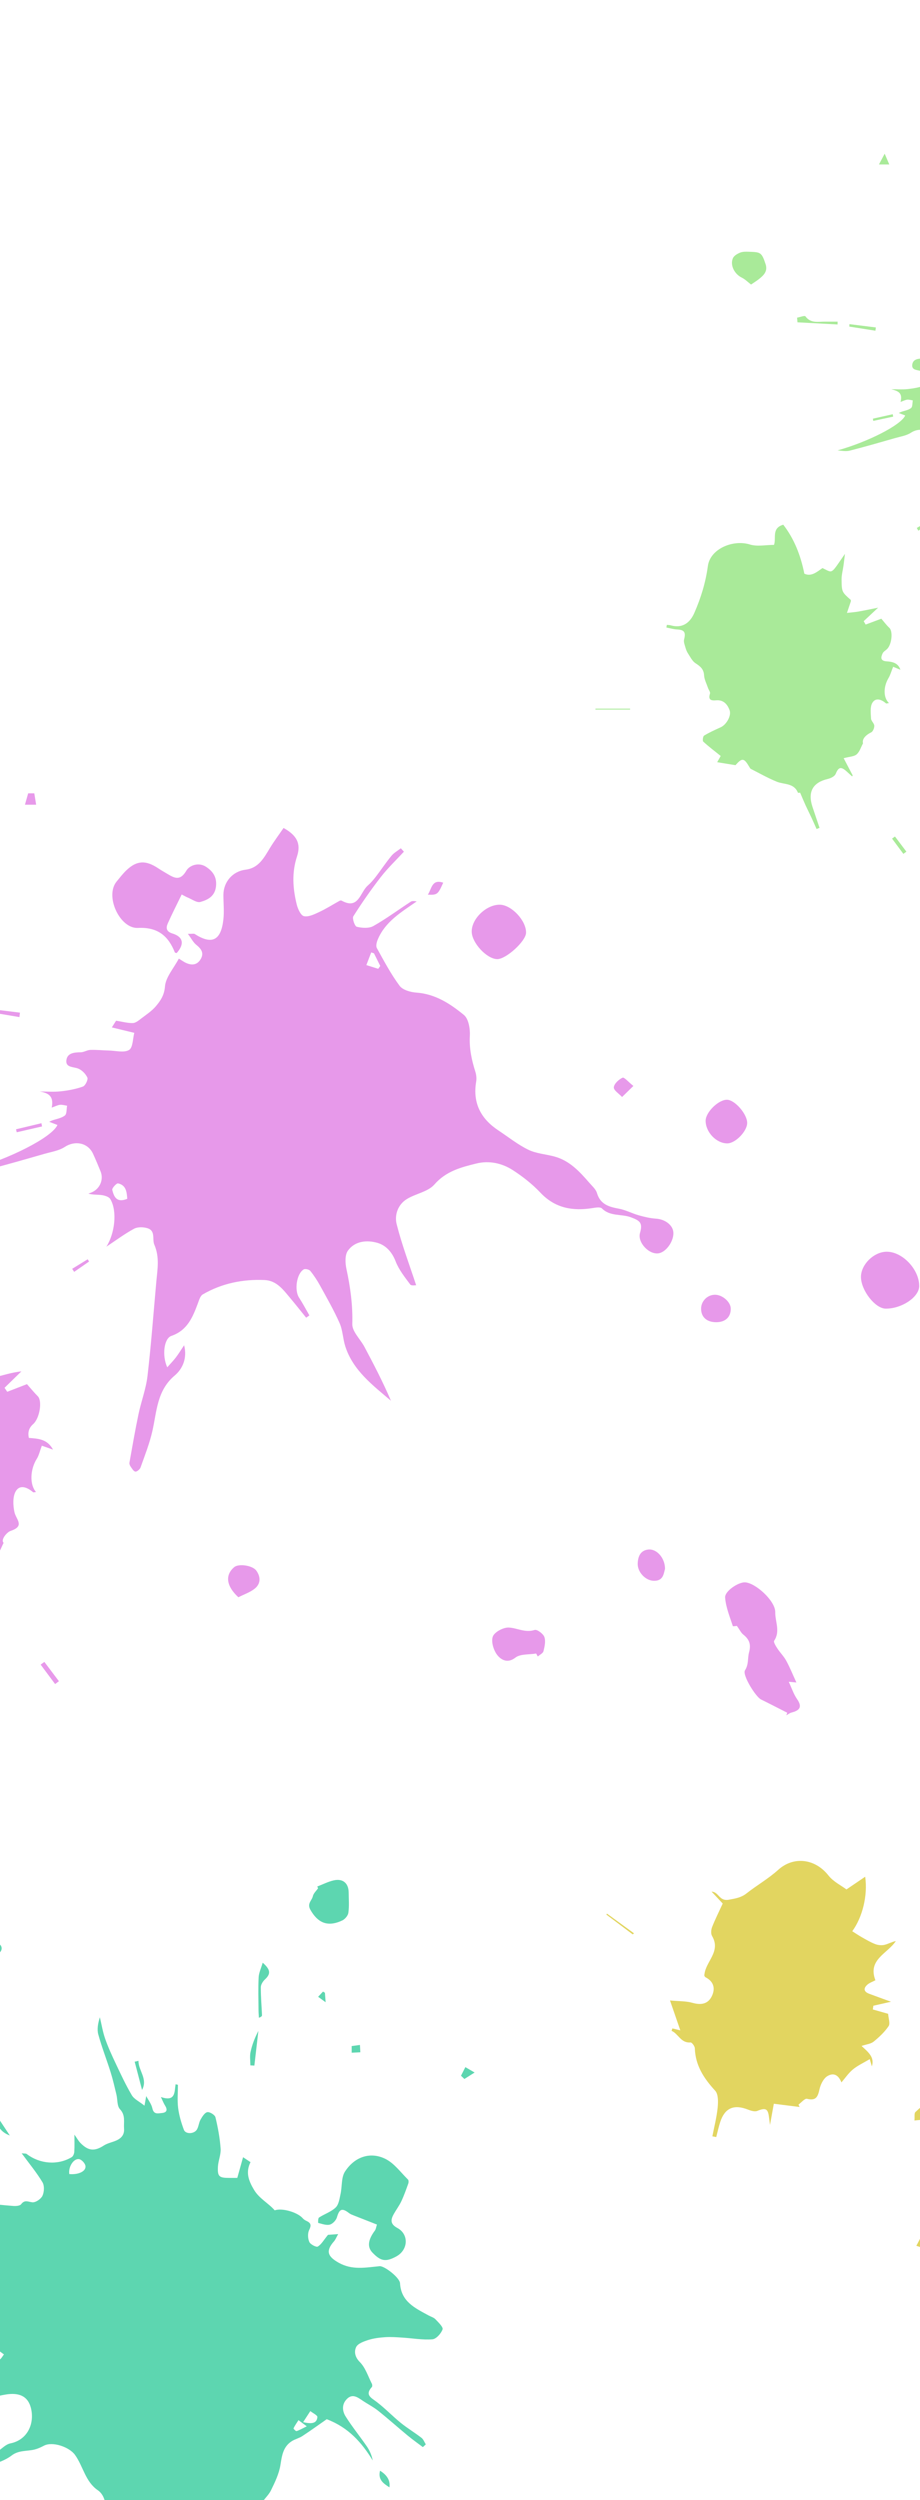 <?xml version="1.0" encoding="UTF-8"?>
<svg  id="Layer_1" data-name="Layer 1" xmlns="http://www.w3.org/2000/svg" viewBox="0 0 1920 5215">
  <g id="avFXoA.tif">
    <g fill="#E799EA">
      <path d="m71.6,1654.78c1.17,7.27,2.35,14.53,3.84,23.76h-23.38c2.47-8.76,4.59-16.26,6.71-23.76,4.28,0,8.56,0,12.84,0Z"/>
      <path d="m221.96,2600.49c17.48-27.09,23.33-74.07,8.24-99.35-2.76-4.63-11.07-7.29-17.21-8.22-9.03-1.36-18.42-.35-28.57-3.1,3-1.2,6.11-2.18,8.99-3.63,15.9-8.05,23.08-26.54,16.46-42.81-5.01-12.29-10.11-24.56-15.65-36.62-10.73-23.37-37.82-28.31-59.1-14.35-12.05,7.9-27.91,10.23-42.26,14.34-40.01,11.45-79.98,23.08-120.3,33.36-10.2,2.6-21.63.39-32.43-.71,78.39-21.57,168.5-66.98,179.72-92.83-5.39-2.07-10.72-4.12-17.2-6.62,2.76-1.27,4.42-2.19,6.18-2.82,9.03-3.27,19.49-4.69,26.59-10.35,4.24-3.38,3.23-13.37,4.58-20.38-4.97-.71-10.04-2.38-14.88-1.85-5.02.54-9.82,3.21-17.21,5.84,4.94-24.17-6.96-30.51-25.09-33.67,14.61,0,29.36,1.24,43.8-.33,15.73-1.71,31.68-4.65,46.48-9.97,5.02-1.81,11.16-14.52,9.21-18.73-3.68-7.95-11.86-16.25-20.01-19.07-10.42-3.59-25.52-2.08-23.8-16.94,1.77-15.26,16.29-16.65,29.93-16.72,6.69-.04,13.31-4.73,20.04-4.96,12.92-.45,25.89.97,38.86,1.27,14.32.33,31.62,5.15,42.04-1.18,8.13-4.94,7.74-23.94,10.87-35.68-18.16-4.4-31.42-7.61-46.85-11.34,5.12-8.06,8.34-13.13,8.88-13.98,13.55,2.1,24.4,5.26,35.13,4.88,6.04-.21,12.31-5.68,17.71-9.79,10.45-7.94,21.8-15.38,30.14-25.25,9.74-11.54,17.55-22.9,19.05-41.28,1.58-19.42,18.03-37.62,28.91-58.11,6.46,3.95,10.23,6.75,14.4,8.71,12.24,5.73,23.58,5.16,31.11-7.47,7.79-13.06,1.09-21.76-9.34-30.17-6.05-4.88-9.81-12.62-17.27-22.68,9.84,0,12.47-.83,13.96.12,36.14,23.15,55.23,14.03,60.13-30.29,1.86-16.82.04-34.04.05-51.07.01-27.29,19.51-49.39,46.19-52.61,27.15-3.27,38.29-24.39,50.61-44.73,8.9-14.68,19.26-28.47,28.71-42.29,27.2,15.07,37,32.21,28.15,59.13-11.21,34.1-8.83,67.08-.66,100.37,2.27,9.27,8.47,23.03,15.1,24.47,9.61,2.08,21.79-3.98,31.88-8.69,14.66-6.85,28.42-15.63,42.63-23.46,1.13-.62,3.13-.82,4.18-.23,35.37,19.69,38.33-17.27,54.25-31.25,6.29-5.52,11.9-11.99,17.02-18.65,11.05-14.38,21.06-29.59,32.57-43.57,5.23-6.34,13.02-10.57,19.65-15.75,2.14,2.36,4.28,4.72,6.42,7.08-16.1,17.46-33.45,33.94-47.99,52.62-20.51,26.36-39.66,53.89-57.51,82.11-2.81,4.45,2.94,20.91,7.11,21.91,10.97,2.65,25.41,3.66,34.61-1.52,27.01-15.22,52.06-33.91,78.14-50.83,3.01-1.95,7.66-1.35,12.32-.56-31.78,22.19-65.59,41.88-81.31,79.64-2.23,5.36-4.23,13.36-1.85,17.67,14.83,26.84,29.31,54.19,47.48,78.71,6.48,8.74,22.7,13.35,34.87,14.19,39.52,2.74,70.81,23.26,99.34,46.65,9.75,7.99,13.21,28.83,12.4,43.39-1.46,26.25,3.7,50.41,11.43,74.8,2.07,6.53,2.91,14.17,1.77,20.87-7.6,44.74,9.84,77.65,46.56,101.92,20.6,13.62,40.17,29.38,62.19,40.1,16.55,8.06,36.35,9.28,54.53,14.18,31.57,8.5,52.57,31.4,72.95,54.89,5.83,6.72,13.5,13.33,15.87,21.32,7.01,23.69,24.87,28.77,45.78,32.63,14.14,2.61,27.36,9.83,41.33,13.77,11.83,3.34,24.07,6.25,36.27,7.03,18.07,1.16,34.48,12.79,35.99,27.82,1.74,17.29-13.4,40.24-29.07,44.1-20.35,5-46.3-21.89-40.53-42.02,5.97-20.85.5-25.6-19.21-32.85-19.75-7.26-43.28-1.29-60.29-18.44-3.24-3.26-12.4-1.83-18.54-.83-41.75,6.81-78.77.84-109.77-31.98-16.92-17.91-36.9-33.64-57.64-47.04-22.69-14.67-49.55-20.33-76.09-13.8-32,7.88-63.29,15.96-87.56,43.8-13.3,15.26-39.1,18.97-57.66,30.47-18.63,11.55-25.81,33.36-21.08,52.14,10.83,43.01,26.72,84.75,40.72,127.49-1.19-.11-10.01,1.6-12.34-1.54-11.37-15.27-23.78-30.76-30.5-48.23-7.54-19.59-20.48-33.65-38.18-38.68-21.92-6.24-46.91-3.92-61.46,16.4-6.44,8.99-5.65,25.93-3.01,38.15,8.19,37.99,13.36,75.6,12.22,114.92-.45,15.53,16.73,31.38,25.28,47.41,19.65,36.88,38.92,73.95,55.42,112.58-38.51-32.81-79.11-63.32-95.26-113.28-5.14-15.88-5.31-33.65-11.95-48.7-11.8-26.76-26.51-52.26-40.61-77.97-5.95-10.86-12.81-21.38-20.58-30.99-2.41-2.98-10.61-4.94-13.64-3.14-15,8.95-19.8,43.47-9.86,58.78,7.81,12.02,14.49,24.78,21.67,37.22-2.25,1.59-4.5,3.19-6.75,4.78-11.24-13.87-22.3-27.89-33.77-41.56-14.34-17.09-28.05-35.94-53.1-37.01-45.64-1.94-89.17,6.91-128.92,30-5.15,2.99-7.6,11.66-10.02,18.17-10.83,29.06-21.91,56.81-55.5,68.38-15.56,5.36-19.77,41.14-8.6,65.49,6.57-7.45,12.72-13.71,18.01-20.62,5.55-7.23,10.28-15.09,17.21-25.4,7.05,27.6-3.73,49.74-19.56,63.07-37.28,31.37-37.34,74.68-46.69,115.95-5.87,25.88-15.79,50.89-24.71,75.99-1.39,3.91-7.69,9.12-10.85,8.58-3.84-.65-7.07-6.53-9.93-10.59-1.54-2.18-2.86-5.48-2.41-7.94,6.05-33.76,11.85-67.59,18.9-101.15,5.61-26.72,15.65-52.77,18.8-79.7,7.66-65.42,12.47-131.18,18.41-196.81,2.34-25.86,7.22-50.91-4.2-77.28-4.77-11.02,3.26-28.81-14.3-34.22-8.58-2.65-20.54-2.93-28.02,1.13-20.09,10.92-38.6,24.76-57.74,37.44Zm43.62-99.89c-1-14.41-2.41-28.54-19.22-32.19-3.14-.68-12.97,10.05-12.07,13.58,3.39,13.38,8.56,27.96,31.29,18.6Zm514.89-512.06c-1.92-.63-3.84-1.25-5.75-1.88-3.38,8.81-6.75,17.62-10.13,26.43,8.24,2.58,16.47,5.17,24.71,7.75,1.43-1.98,2.85-3.95,4.28-5.93-4.37-8.79-8.74-17.58-13.11-26.37Z"/>
      <path d="m-160.09,3349.17c2.13,0-5.3,1.22-5.83-.18-9.9-26.16-35.82-19.76-54.52-28.02-24.06-10.62-47.27-23.16-70.8-34.98-1.11-.56-1.74-2.16-2.5-3.34-16.25-25.23-20.42-25.61-36.77-5.89-16.41-2.64-31.18-5.01-48.87-7.85,3.66-6.39,7.4-12.91,9.37-16.36-15.7-12.61-31.53-24.47-46.02-37.78-2.58-2.37-1.68-14.01,1.18-15.88,13.2-8.6,27.24-16.27,41.79-22.31,15.87-6.59,28.79-25.67,26.88-43.46-1.58-14.73-17.99-28.01-35.77-28.57-11.28-.35-22.78.82-16.98-17.23,1.35-4.21-3-10.27-4.76-15.46-3.74-11.06-10.09-21.98-10.65-33.19-.83-16.66-9.78-24.42-22.2-32.84-8.64-5.86-14.18-16.46-20.58-25.32-1.42-1.97.5-7.04-1.01-8.17-16.3-12.25-10.34-27.81-8.45-43.76,1.63-13.7-10.22-11.98-19.52-12.83-9.58-.88-19.02-3.38-28.51-5.17l1.91-7.83c3.64.98,7.28,1.96,10.92,2.93,27.45,7.29,49.65-6.47,61.1-32.93,17.46-40.34,30.74-80.82,36.04-125.2,5.38-45.02,67.81-72.34,111.45-58.14,19.13,6.23,41.97,1.05,64.13,1.05,7.61-17.13-7.37-43.81,24.79-53.35,28.05,37.78,49.1,80.02,55.62,135.12,17.15-5.55,33.54-10.85,53.65-17.36,22.31,9.24,15.41,18.71,53.65-34.27-.84,8.22-1.49,16.46-2.56,24.65-1.73,13.13-5.33,26.22-5.32,39.33.02,32.2.67,32.2,25.7,53.27-2.83,5.04-6.84,10.06-8.53,15.76-1.81,6.12-1.42,12.89-1.99,19.37,6.69.36,13.79,2.34,20.01.78,19.31-4.84,38.29-11.02,58.7-13.26-11.73,11.44-23.46,22.87-35.19,34.31,1.89,2.76,3.77,5.52,5.66,8.28,14.79-5.73,29.58-11.46,41.13-15.93,7.91,8.9,14.85,17.5,22.62,25.26,9.81,9.79,3.98,46.17-9.8,58.22q-12.92,11.3-8.79,28.68c18.47,1.55,38.21,1.73,50.36,24.44-11.02-3.89-18.98-6.7-23.31-8.22-4.42,11.74-6.17,20.41-10.58,27.39-13.84,21.89-15.27,53.93-1.58,69.17-2.38.21-5.2,1.34-6.26.42-11.88-10.32-27.58-16.51-36.08-1.85-6.6,11.39-5.66,29.5-2.68,43.48,3.22,15.1,22.48,28.96-7.76,39.03-8.63,2.87-21.5,19.24-14.83,24.95-4.88,9.48-8.24,20.35-15.19,27.94-4.64,5.06-14.24,6.71-21.88,7.63-13.5,1.61-15.3,8.46-9.49,18.5,6.2,10.71,13.69,20.68,17.98,34.25-4-3.21-8.34-6.08-11.93-9.7-16.12-16.27-20.84-14.57-32.11,4.97-3.71,6.44-15.68,10.29-24.34,11.29-25.13,2.91-48.38,33.74-40.8,57.65,5,15.79,13.22,30.59,17.78,46.47,2.52,8.77.45,18.85-2.46,30.25-3.31-6.05-7.04-11.9-9.86-18.17-11.35-25.25-22.41-50.63-35.38-80.03Z"/>
      <path d="m1642.99,3572.63c-18.26-9.27-36.44-18.69-54.81-27.74-11.1-5.47-39.55-51.16-33.41-60.78,8.14-12.74,5.18-25.35,8.45-37.37,4.67-17.17.3-27.45-12.33-37.45-4.26-3.38-6.73-9.02-13.14-17.98,1.05-.08-8.02,1.61-8.39.49-6.33-19.56-14.53-39.24-16.07-59.38-1.03-13.53,27.38-32.1,41.07-31.84,21.64.41,64.02,38.66,63.56,62.28-.38,19.57,11.04,39.94-2.3,59.54-1.81,2.66,3.45,11.09,6.68,16.04,5.76,8.83,13.55,16.45,18.55,25.64,7.67,14.09,13.69,29.07,21.2,45.4-5.6-.53-9.36-.88-15.97-1.5,6.15,13.13,10.13,25.73,17.33,36.09,11.7,16.83,5.14,23.78-11.49,28.11-3.88,1.01-7.3,3.8-10.94,5.76.67-1.77,1.34-3.53,2-5.3Z"/>
      <path d="m379.21,1865.8c-10.22,21.06-20.15,40.41-28.99,60.23-4.2,9.41-3.38,17.12,9.47,21.08,22.9,7.06,25.71,21.97,9.04,40.89-1.33-.42-3.52-.53-3.85-1.36-13.83-35-36.43-53.16-77.07-51.09-37.58,1.91-69.6-66.23-44.42-96.8,6.63-8.05,13.01-16.44,20.54-23.57,21.7-20.54,40.23-21.32,66.35-3.95,5.8,3.86,11.83,7.37,17.83,10.9,15.03,8.84,27.48,16.93,40.78-5.98,6.35-10.94,25.37-18.46,41.17-8.05,14.03,9.24,22.68,21.06,20.79,40.25-2.09,21.2-17.04,28.65-32.66,33.04-7.4,2.08-17.68-5.67-26.52-9.28-4.31-1.75-8.33-4.21-12.44-6.33Z"/>
      <path d="m1796.79,2663.59c-.07-25.64,26.24-51.91,52.71-52.63,33.02-.9,68.92,36.4,68.84,71.53-.05,23.05-36.35,47.5-70.05,47.18-21.89-.21-51.43-38.1-51.5-66.08Z"/>
      <path d="m1042.86,1887.11c24.6.1,55.9,33.61,54.97,58.86-.64,17.5-41.71,54.84-60.12,54.67-21.51-.2-52.64-33.41-53.26-56.84-.72-26.93,30.05-56.8,58.41-56.69Z"/>
      <path d="m1118.93,3449.07c-14.74,2.52-33.01.51-43.42,8.61-16.65,12.95-29.93,3.91-36.98-4.51-8.18-9.77-13.96-28.29-10.13-39.31,3.29-9.47,21.79-19.43,33.15-18.98,17.76.71,34.41,11.52,54.22,5.03,4.98-1.63,17.78,7.75,20.25,14.53,3.15,8.66.62,20.09-1.79,29.75-1.1,4.41-7.75,7.44-11.88,11.1-1.14-2.07-2.28-4.14-3.42-6.21Z"/>
      <path d="m1559.33,2342.79c-.45,17.3-24.63,42.03-41.28,42.19-22.88.23-45.49-23.3-45.43-47.29.04-17.69,26.76-43.92,44.53-43.73,16.6.18,42.66,30.35,42.18,48.82Z"/>
      <path d="m497.45,3331.71c-25.41-23.39-28.13-46.46-8.59-62.89,9.14-7.69,38.16-3.73,46.13,7.41,9.33,13.03,9.35,27.4-3.54,37.62-9.6,7.61-21.97,11.73-34,17.86Z"/>
      <path d="m1387.88,3272.46c-2.91,10.49-3.65,25.58-23.89,24.89-17.02-.58-33.84-18.16-33.13-36.24.58-14.6,5.76-27.11,21.98-28.95,17.56-1.99,35.05,17.53,35.03,40.3Z"/>
      <path d="m1494.87,2757.98c-19.62.07-31.6-10.45-31.71-27.85-.11-16.02,12.86-29.25,28.87-29.43,15.14-.18,32.48,14.64,32.97,28.16.65,17.97-10.82,29.05-30.13,29.12Z"/>
      <path d="m1321.85,2265.19c-10.15,9.89-16.88,16.46-23.62,23.04-6.2-6.75-17.72-13.93-17.23-20.16.59-7.49,10.34-16.52,18.27-20.12,3.38-1.53,12.23,9.01,22.58,17.24Z"/>
      <path d="m40.56,2121.56c-23.2-3.91-46.39-7.83-69.59-11.74.23-2.05.46-4.09.69-6.14,23.33,2.86,46.66,5.72,69.99,8.58-.36,3.1-.73,6.2-1.09,9.3Z"/>
      <path d="m115.01,3512.79c-10.06-13.52-20.13-27.04-30.19-40.56,2.58-1.89,5.16-3.79,7.75-5.68,10.14,13.42,20.28,26.84,30.42,40.25l-7.97,5.98Z"/>
      <path d="m924.97,1841.22c-11,24.66-12.34,25.75-32.05,24.98,8.1-12.5,8.33-33.15,32.05-24.98Z"/>
      <path d="m87.76,2349.62c-17.62,4.05-35.24,8.11-52.86,12.16l-1.44-6.24c17.66-4.22,35.33-8.43,52.99-12.65.44,2.24.87,4.48,1.31,6.73Z"/>
      <path d="m185.92,2631.38c-10.38,7.21-20.76,14.41-31.14,21.62-1.38-2.13-2.76-4.27-4.14-6.4,10.78-6.63,21.57-13.26,32.35-19.89.98,1.56,1.95,3.11,2.93,4.67Z"/>
    </g>
  </g>
  <g id="avFXoA.tif-2" data-name="avFXoA.tif">
    <g fill="#A9EA99">
      <path d="m2431.07,1320.17c-19.06-22.02-38.35-43.86-57.12-66.12-15.37-18.23-14.31-42.46-22.32-63.25-8.21-21.31-20.67-41.02-31.74-61.18-4.68-8.52-10.07-16.77-16.16-24.31-1.9-2.35-8.32-3.9-10.72-2.5-11.48,6.74-15.37,34.39-7.79,46.08,6.13,9.44,11.39,19.44,17.04,29.19l-5.29,3.75c-8.83-10.86-17.5-21.84-26.51-32.55-11.27-13.39-22.02-28.19-41.71-29.03-35.85-1.53-70.05,5.39-101.28,23.5-4.05,2.35-5.98,9.13-7.89,14.23-8.51,22.78-17.18,44.57-43.58,53.63-12.21,4.19-15.55,32.2-6.58,51.92,9.44-12.1,18.01-23.1,27.71-35.55,5.32,20.55-3.16,37.88-15.6,48.35-29.78,25.07-29.46,59.66-36.79,92.58-4.4,19.77-12.32,38.79-19.3,57.92-1.13,3.08-6.02,7.17-8.51,6.76-3-.49-5.56-5.1-7.82-8.28-1.21-1.7-2.26-4.29-1.91-6.22,4.75-26.48,9.3-53,14.83-79.32,4.41-20.95,12.31-41.38,14.79-62.49,6.02-51.3,9.79-102.86,14.46-154.32,1.84-20.28,5.69-39.93-3.3-60.59-3.75-8.64,2.61-22.59-11.21-26.85-6.75-2.08-16.14-2.34-22.02.84-15.79,8.56-30.33,19.42-46.53,28.43,16.06-20.98,15.28-44.1,11.24-67.63-1.92-11.18-7.32-18.29-20.45-16.25-5.99.93-12.25.16-19.12-1.93,2.34-.94,4.77-1.72,7.02-2.85,12.5-6.3,18.17-20.8,12.97-33.55-3.93-9.64-7.94-19.26-12.29-28.71-8.43-18.34-29.72-22.25-46.43-11.31-9.47,6.2-21.91,8.04-33.18,11.26-31.43,8.98-62.84,18.09-94.51,26.14-8.02,2.04-17.01.31-25.5-.53,62.41-17.34,132.33-52.5,141.19-72.77-4.22-1.63-8.39-3.24-13.49-5.21,2.12-.99,3.41-1.72,4.79-2.22,7.09-2.56,15.31-3.68,20.89-8.11,3.34-2.65,2.56-10.47,3.63-15.96-3.9-.57-7.88-1.91-11.67-1.5-3.96.43-7.75,2.55-13.9,4.75,5.12-19.93-6.33-22.87-19.35-26.56,11.47,0,23.04.97,34.37-.26,12.36-1.34,24.89-3.64,36.52-7.81,3.95-1.42,8.8-11.37,7.27-14.66-2.89-6.23-9.3-12.75-15.7-14.97-8.17-2.83-20.06-1.62-18.73-13.26,1.36-11.96,12.76-13.09,23.49-13.14,5.25-.02,10.46-3.68,15.75-3.87,10.15-.36,20.34.72,30.52.96,11.26.26,24.84,4.07,33.03-.88,6.4-3.86,6.11-18.77,8.58-27.99-14.26-3.44-24.68-5.96-36.8-8.88,4-6.32,6.52-10.29,6.92-10.94,10.65,1.63,19.18,4.08,27.6,3.78,4.75-.17,9.68-4.43,13.93-7.64,8.22-6.22,17.12-12.06,23.68-19.8,7.66-9.04,13.83-17.92,14.98-32.36,1.22-15.22,14.15-29.51,22.69-45.57,5.07,3.07,8.04,5.25,11.31,6.79,9.61,4.51,18.5,4.08,24.44-5.81,6.15-10.25.9-17.07-7.29-23.67-4.72-3.8-7.67-9.8-13.67-17.81,7.78,0,9.85-.65,11.02.1,28.45,18.14,43.4,11.04,47.26-23.7,1.47-13.19.03-26.69.04-40.05,0-21.42,15.32-38.79,36.26-41.28,21.35-2.54,30.1-19.09,39.78-35.05,6.98-11.52,15.12-22.34,22.54-33.17,21.38,11.75,29.1,25.22,22.16,46.32-8.79,26.73-6.97,52.6-.54,78.7,1.79,7.27,6.63,18.08,11.84,19.21,7.55,1.65,17.13-3.09,25.06-6.79,11.52-5.37,22.32-12.27,33.48-18.41.88-.49,2.46-.65,3.28-.19,27.82,15.53,30.11-13.55,42.63-24.48,4.95-4.32,9.34-9.41,13.37-14.62,8.69-11.27,16.56-23.19,25.6-34.16,4.11-4.98,10.22-8.31,15.42-12.38l5.06,5.55c-12.63,13.69-26.25,26.62-37.66,41.26-16.11,20.67-31.16,42.25-45.19,64.37-2.21,3.49,2.28,16.39,5.55,17.19,8.61,2.09,19.96,2.91,27.19-1.15,21.22-11.93,40.9-26.58,61.39-39.86,2.36-1.53,6.01-1.09,9.67-.49-24.88,17.48-51.49,32.84-63.82,62.44-1.75,4.2-3.35,10.48-1.49,13.85,11.65,21.05,23.03,42.48,37.3,61.72,5.09,6.86,17.82,10.5,27.38,11.15,31.05,2.14,55.64,18.23,78.05,36.56,7.66,6.26,10.4,22.59,9.77,34.01-1.14,20.58,2.89,39.53,8.97,58.65,1.63,5.12,2.29,11.11,1.41,16.36-5.9,35.04,7.68,60.9,36.56,79.92,16.19,10.67,31.55,23.04,48.85,31.45,13,6.32,28.56,7.26,42.85,11.11,24.78,6.68,41.31,24.62,57.32,43.04,4.58,5.27,10.61,10.45,12.47,16.71,5.5,18.55,19.5,22.6,35.95,25.61,11.11,2.04,21.5,7.69,32.47,10.79,9.29,2.62,18.91,4.91,28.49,5.52,14.2.91,27.11,10.01,28.31,21.78,1.38,13.59-10.45,31.54-22.81,34.6-15.98,3.96-36.41-17.13-31.88-32.91,4.92-17.14,1.34-21.2-16.88-25.57-15.38-3.69-30.06-10.22-45.26-14.81-4.6-1.39-10.03-1.3-14.85-.52-32.79,5.33-61.89.68-86.25-25.04-13.3-14.04-29-26.36-45.28-36.89-17.82-11.54-38.92-15.96-59.77-10.84-25.13,6.18-49.73,12.5-68.8,34.32-10.46,11.97-30.69,14.91-45.29,23.9-14.68,9.05-20.28,26.18-16.59,40.87,8.48,33.73,20.98,66.46,31.98,99.99-.91-.08-7.84,1.28-9.67-1.17-8.93-11.97-18.69-24.12-23.98-37.81-5.92-15.35-16.07-26.42-29.97-30.35-17.2-4.87-36.87-3.19-48.29,12.82-5.05,7.08-4.47,20.33-2.4,29.91,6.46,29.79,10.47,59.28,9.6,90.11-.34,12.19,13.13,24.61,19.84,37.18,15.45,28.96,30.62,58.08,45.9,87.13-2.42,1.2-4.85,2.4-7.27,3.61Zm-422.73-338.06c-7.95-8.59-13.47-14.57-19-20.54-3.63,3.58-10.9,9.47-10.32,10.38,4.17,6.56,9.54,12.57,15.53,17.57,1.12.93,6.73-3.5,13.79-7.41Zm405.26-370.56c1.59-1.51,3.17-3.01,4.76-4.52-3.67-7.37-7.34-14.74-11.01-22.11-1.71.16-3.42.33-5.14.49-2.06,6.89-5.66,13.86-5.28,20.6.12,2.15,10.81,3.71,16.66,5.54Z"/>
      <path d="m1801.03,1550.61c-4.25,7.81-6.93,17.42-13.22,22.89-5.43,4.72-14.96,4.73-27.11,8.03,6.24,11.89,12.54,23.9,18.84,35.9-.41.71-.81,1.41-1.22,2.12-3.89-3.55-7.74-7.15-11.66-10.65-11.94-10.66-16.84-8.68-22.73,5.53-2.04,4.93-10.18,8.93-16.24,10.34-31.35,7.3-42.47,26.87-32.05,58.34,4.83,14.57,9.8,29.1,14.71,43.64-2.07.84-4.13,1.68-6.2,2.52-3.5-7.85-6.91-15.75-10.54-23.54-3.99-8.56-8.31-16.96-12.24-25.55-3.63-7.92-6.93-16-11.63-26.93,1.7-.1-4.15,1.12-4.54.15-8.29-20.49-28.6-16.56-44.06-22.84-18.62-7.56-36.22-17.62-54.18-26.74-1.32-.67-2.18-2.44-3.01-3.84-11.33-19.36-15.14-19.6-29.04-3.88-13.04-2.13-24.62-4.02-38.2-6.24,2.84-5.01,5.57-9.82,7.37-12.99-11.96-9.62-24.71-19.2-36.41-29.93-1.89-1.74-.68-11.09,1.75-12.56,11.06-6.68,22.93-12.07,34.75-17.4,11.53-5.19,22.85-24.06,18.4-35.8-4.54-11.97-12.62-21.88-28.3-20.37-9.74.94-17.04-.8-12.53-13.99,1.08-3.15-2.85-7.92-4.23-12.02-2.93-8.67-7.61-17.3-8.1-26.13-.73-13.14-8.07-18.83-17.95-25.27-6.77-4.41-10.89-13.13-15.6-20.31-2.52-3.83-4.26-8.36-5.5-12.8-1.49-5.33-3.95-11.38-2.71-16.29,3.91-15.45.66-20.29-15.16-21.08-7.3-.37-14.51-2.6-21.75-3.98l.94-5.53c2.77.31,5.65.24,8.3.99,22.88,6.44,39.31-3.75,48.98-25.75,13.9-31.62,23.65-63.53,28.37-98.14,4.87-35.67,52.34-55.74,87.83-44.73,15.14,4.69,32.95.78,50.16.78,5.1-14.36-5.58-34.82,19.34-42.1,22.58,29.24,36.14,63.19,43.97,102.16,14.4,6.85,26.15-3.57,37.82-11.73,22.58,10.61,16.16,14.62,46.94-29.62-1.39,11.24-2.13,17.86-3.05,24.44-1.35,9.74-4.11,19.48-4,29.19.3,26.09.78,26.08,19.25,42.55.01,1.11.3,2.31-.03,3.3-2.61,7.93-5.33,15.83-8.01,23.73,8-.93,16.07-1.5,24-2.88,12.82-2.23,25.55-5,41.08-8.09-11.58,10.82-20.87,19.52-30.17,28.21,1.38,2.35,2.76,4.69,4.14,7.04,11.85-4.44,23.7-8.88,32.67-12.23,5.99,6.91,10.81,13.6,16.76,19.06,7.81,7.17,5.26,34.6-4.8,44.27-3.09,2.97-7.42,5.29-9.16,8.88-4.24,8.75-4.75,16.06,8.77,16.8,16.55.91,24.64,6.48,28.28,17.54-5.84-2.41-11.63-4.8-15.16-6.26-3.82,9.49-5.84,17.12-9.73,23.64-10.7,17.9-11.15,40.67,1.03,52.12-2.9.27-5.52,1.31-6.46.47-9.41-8.4-21.49-12.38-28.26-.96-5.07,8.56-3.24,21.75-2.71,32.8.24,5.05,6.55,9.82,6.78,14.87.22,4.66-2.77,12.02-6.48,13.86-13.91,6.86-19.13,15.42-17.08,22.98Z"/>
      <path d="m1567.38,593.53c-6.66-5.09-12.35-11.05-19.29-14.41-15.01-7.26-24.9-25.57-18.6-40.47,2.19-5.17,9.23-9.31,14.98-11.66,5.41-2.21,12.06-2.1,18.13-1.88,24.41.87,26.91.63,35.22,26.08,4.87,14.92-4.29,23.41-14.41,31.31-5.05,3.94-10.56,7.3-16.03,11.04Z"/>
      <path d="m1748,676.81c-27.91-1.5-55.81-2.99-83.72-4.49-.26-3.23-.53-6.46-.79-9.69,6-1.09,15.8-4.96,17.37-2.82,11.13,15.2,26.5,10.97,41.03,11.1,8.73.08,17.46.01,26.19.01-.03,1.96-.06,3.92-.09,5.89Z"/>
      <path d="m1315.03,1480.08h-72.33c-.01-.62-.02-1.25-.03-1.87h72.32c.01.62.02,1.25.04,1.87Z"/>
      <path d="m1772.74,676.12c18.38,2.29,36.77,4.59,55.15,6.88-.3,2.28-.6,4.56-.9,6.84-18.15-2.86-36.31-5.73-54.46-8.59.07-1.71.14-3.42.2-5.13Z"/>
      <path d="m1885.28,1781.09c-7.87-10.61-15.74-21.22-23.61-31.83,2.03-1.47,4.05-2.94,6.08-4.41,7.95,10.54,15.9,21.08,23.86,31.61-2.11,1.54-4.21,3.09-6.32,4.63Z"/>
      <path d="m1821.66,873.3c13.8-3.09,27.6-6.18,41.4-9.26.33,1.67.67,3.33,1,5-13.85,2.97-27.7,5.94-41.55,8.92-.28-1.55-.56-3.1-.85-4.65Z"/>
      <path d="m1855.89,343.06h-21.57c4.01-7.55,6.91-12.99,11.96-22.49,4.15,9.7,6.45,15.1,9.62,22.49Z"/>
      <path d="m1913.31,1101.3c8.34-4.99,16.67-9.97,25.01-14.96.78,1.21,1.56,2.41,2.33,3.62-8.02,5.69-16.05,11.38-24.07,17.07l-3.27-5.73Z"/>
    </g>
  </g>
  <g id="avFXoA.tif-3" data-name="avFXoA.tif">
    <g fill="#E2D560"> 
      <path d="m2458.56,4456.37c-2.12-17.78-12.5-30.34-3.79-48.39,17.78-36.85-6.63-65.67-44.63-65.2-7.4.09-17.32,9.21-21.52,16.71-16.21,29.01-26.87,61.01-51.55,85.33-5.48,5.4-4.22,17.88-5.59,27.17-4.71,31.91-8.93,63.9-13.94,95.77-1.96,12.45-5.53,24.64-8.71,38.43-1.4-2.52-3.31-4.39-2.94-5.53,8.5-26.63-4.81-52.72-2.04-78.86,2.65-25.09,4.81-51.42,14.2-74.32,14.76-35.98,16.17-73.31,19.8-110.58,1.04-10.64-4.84-15.24-18.07-10.43-20.69,7.52-26.29,21.27-25.52,41.15.26,6.66-2.89,13.46-4.49,20.2-1.96-.07-3.92-.13-5.87-.2,0-14.83-.17-29.67.04-44.5.35-25.58-7.46-46.07-32.46-57.66-12.67-5.88-24.22-14.12-36.67-20.55-33.45-17.28-61.14-1.01-89.45,14.9-7.29,4.1-17.91,5.01-26.41,3.66-24.19-3.84-37.25,4.36-45.64,34.55,15.25-4.28,28.63-8.04,42.01-11.8,1.07,2.07,2.14,4.14,3.2,6.21-15.36,8.1-29.9,19.48-46.26,23.53-25.28,6.26-46.51,14.46-64.68,35.43-16.76,19.33-40.17,32.99-61.21,48.4-3.89,2.85-10.38,2.13-17.94,3.45.73-7.71-.82-15.13,2.06-17.83,20.81-19.56,42.56-38.11,63.92-57.09,17.76-15.79,36.48-30.68,52.83-47.83,35.83-37.57,71.26-75.59,105.13-114.92,13.81-16.04,24.46-35.28,34.07-54.31,7.69-15.23-2.68-28.55-20.38-29.64-14.17-.88-28.34-1.81-41.98-2.68,12.76-15.6,23.57-28.74,34.3-41.95,17.56-21.61-.7-30.86-15-40.55,11.83-3.56,28.93-3.74,32.45-10.75,8.24-16.41,12.03-35.97,13.19-54.53.39-6.24-11.46-15.98-19.69-19.55-34.78-15.08-70.31-28.41-105.54-42.45-13.99-5.57-27.98-11.17-41.85-17.02-7.12-3-13.99-6.59-20.61-12.18,20.74,6.67,41.21,14.47,62.3,19.73,29.88,7.46,60.08,14.02,90.46,19,13.08,2.14,21.28-3.93,14.38-12.57,9.27-1.87,20.92-4.21,32.57-6.55-4.6-6.23-9.19-12.45-15.8-21.4.48-3.49,1.65-11.93,2.68-19.43,19.14,9.57,40.94,20.46,62.73,31.35,2.57-2.34,5.14-4.68,7.7-7.02-5.1-14.97-10.19-29.94-15.33-45.02,12.15-5.81,43.93,1.53,56.18,14.27,4.39,4.57,7.82,10.06,11.76,15.08,21.16,26.97,35.59,25.29,49.7-3.5-7.57-10.14-14.42-19.31-21.27-28.47,1.53-1.57,3.06-3.15,4.6-4.72,7.81,6.27,15.54,12.64,23.45,18.78,11.4,8.85,62.82,4.75,73.76-3.92,15.97-12.66,33.27-23.62,53.15-37.51,2.3,9.94,2.02,15.04,3.99,16.15,7.67,4.34,16.06,7.42,24.18,10.96,2.22-7.31,5.11-14.51,6.44-21.98.9-5.07-.37-10.53-.78-17.7,11.06,12.19,21.94,29.9,26.7,28.38,15.85-5.05,32.68-14.36,43.21-26.98,13.16-15.79,23.18-33.43,45.24-37.65,5.46-1.04,13.78-3.46,16.33-.86,23.85,24.3,46.2,3.25,68.76-1.62,11.08-2.39,21.57-7.51,32.11-11.31,11.8,23.06,3.66,41.06-11.29,51.08-30.44,20.41-43.62,50.68-58.19,87.77,13.68,2.25,26.45,3.71,38.9,6.56,16.07,3.68,36.73-1,42.72,24.59,39.88-9.31,78.87-18.42,117.86-27.52.59,1.76,1.18,3.52,1.77,5.28-5.53,2.72-11.06,7.76-16.59,7.77-37.25.08-70.96,13.58-104.68,26.77-6.01,2.35-15.45,10.39-14.61,13.12,2.57,8.35,7.86,19.38,14.87,22.06,11.67,4.45,25.49,3.78,38.44,4.24,16.4.58,32.84.14,49.27.14.06,2.08.13,4.15.19,6.23-14.28,0-28.88-1.88-42.77.48-17.35,2.94-34.34,8.74-50.92,14.84-3.1,1.14-4.45,9.4-5.03,14.56-1.91,16.82-1.77,33.98-4.92,50.52-3.38,17.75,4.92,30.49,15.51,41.47,21.67,22.48,35.23,49.32,37.84,79.41,1.01,11.62-11.47,24.54-18.15,36.67-4.65,8.43-9.86,16.56-14.88,24.79-7.84,12.86-16.99,25.11-23.33,38.67-11.58,24.78-19.79,47.72-13.05,78.89,9.11,42.16,40.97,67.28,57.45,102.37,9.9,21.08,18.03,49.56,11.82,70.15-10.09,33.46,11.82,48.58,25.43,68.96,8.63,12.93,22.63,22.25,31.45,35.1,4.94,7.19,8.87,22.19,5.04,26.76-7.11,8.46-19.81,14.34-31.06,16.32-5.72,1.01-16.4-7.42-19.4-14.04-4.87-10.78-8.32-23.11,6.59-32.77,5.05-3.27,8.53-19.45,5.2-23.44-17.6-21.06-36.04-42.04-57.23-59.31-19.74-16.1-35.5-31.69-38.51-58.88-2.53-22.89-6.08-47.12-16.15-67.27-8.57-17.15-25.02-32.75-41.72-42.85-21.31-12.9-46.04-18.45-72.59-13.14-10.76,2.16-23.06-3.95-34.75-5.7-34.29-5.11-50.41,5.64-61.52,38.26-8.83,25.92-19.29,51.28-30.97,82.02Zm-281.03-425.17c-2.46-2.13-4.91-4.25-7.37-6.38-5.56,4.21-14.72,7.68-15.79,12.82-1.36,6.55,3.84,14.45,6.21,21.77,2.75-.14,5.51-.28,8.26-.41,2.89-9.27,5.79-18.53,8.68-27.8Z"/>
      <path d="m1486.68,4456.12c3.85-19.91,9.03-39.68,11.03-59.77,1.17-11.75,1.58-27.99-5.15-35.32-23.54-25.66-41.37-52.56-42.49-88.63-.13-4.33-6.2-12.36-8.93-12.11-20.36,1.81-25.28-18.14-39.66-24.19l1.8-5.07c4.84,1.19,9.68,2.39,16.51,4.07-6.86-19.88-13.48-39.06-21.52-62.36,18.99,1.79,33.49,1.13,46.73,4.89,18.1,5.14,32.75,2.78,40.8-14.36,7.3-15.54,3.81-29.92-13.08-38.73-2.23-1.16-3.47-4.24-2.57-6.21,2.8-27.33,34.98-47.63,15.85-80.14-2.75-4.67-2.01-13.13.16-18.64,6.4-16.31,14.32-32.01,22.12-48.97-6.66-7.12-14.96-16-23.27-24.88,15.59.68,15.44,20.64,36.13,16.87,13.89-2.54,25.54-4.28,36.89-13.21,21.54-16.96,45.77-30.76,66.01-49.05,31.98-28.9,76.94-23.84,105.04,11.87,10.07,12.8,26.39,20.67,37.43,28.97,13.19-8.95,24.88-16.87,39.11-26.53,5.61,39.31-5.69,84.59-26.96,113.7,6.83,4.31,13.34,8.81,20.21,12.67,9.04,5.08,18.05,10.47,27.67,14.16,5.79,2.22,13.06,2.98,19.06,1.65,7.79-1.73,14.97-6.18,24-8-17.18,26.14-59.39,38.61-42.64,81.76-6.02,3.21-12.23,5.23-16.74,9.2-8.75,7.69-7.59,14.76,3.73,19,14.28,5.35,28.64,10.49,45.54,16.66-13.97,3.15-25.37,5.72-36.77,8.29-.39,2.6-.78,5.21-1.16,7.81,11.76,3.33,23.53,6.66,31.96,9.05.63,9.64,4.66,20.27,1,25.69-8.3,12.27-19.65,22.9-31.26,32.34-5.91,4.81-15.09,5.59-25.24,9.02,15.23,13.93,27.33,23.86,21.55,42.66-1.54-5.25-3.08-10.51-4.44-15.17-12.83,7.66-25.04,13.18-35.02,21.4-9.38,7.73-16.42,18.32-24.07,27.18-3.38-8.47-11.65-23.38-28.96-13.37-8.31,4.8-14.53,17.42-16.79,27.58-3.46,15.57-7.13,24.73-26.08,19.96-4.63-1.17-11.81,7.81-17.82,12.13.8,1.66,1.6,3.31,2.39,4.97-17.08-2.15-34.15-4.3-53.82-6.77-2.01,11.16-4.67,25.86-7.99,44.26-1.03-7.86-1.65-12.37-2.21-16.9-2.15-17.44-7.32-19.35-24.29-12.45-5.31,2.16-13.44-.33-19.49-2.72-29.16-11.5-48.14-3.54-57.77,25.55-3.43,10.38-5.65,21.16-8.42,31.75-2.71-.52-5.42-1.04-8.13-1.55Z"/>
      <path d="m1912.33,4684.44c7.66-13.24,11.88-26.46,20.8-34.36,10.11-8.95,24.1-3.39,30.8,6.64,4.33,6.47,5.32,19.7,1.52,26.24-11.99,20.68-29.44,8.8-53.12,1.47Z"/>
      <path d="m1320.51,4034.94c-18.37-13.78-36.73-27.57-55.1-41.35l1.38-1.95c18.78,13.68,37.56,27.36,56.34,41.04-.87.75-1.75,1.5-2.62,2.25Z"/>
    </g>
  </g>
  <g id="avFXoA.tif-4" data-name="avFXoA.tif">
    <g fill="#5DD6B0">
      <path d="m301.53,4392.19c2.04-11.2,2.98-16.36,3.65-20.03,4.37,8.39,10.86,16.55,12.85,25.69,2.92,13.46,12.03,10.35,19.89,9.64,10.54-.95,12.09-6.82,6.52-15.56-2.98-4.67-4.93-9.99-8.67-17.79,31.04,10.68,28.1-10.77,30.66-26.56,1.64.36,3.27.71,4.91,1.07,0,16.15-1.57,32.51.45,48.41,1.96,15.45,6.5,30.84,11.98,45.49,3.58,9.59,21.53,8.97,27.24-.71,3.64-6.17,3.96-14.28,7.51-20.53,3.51-6.18,8.58-14.53,14.15-15.58,5.05-.95,15.76,5.68,16.97,10.67,5.2,21.45,9.24,43.43,10.81,65.42.89,12.5-5.07,25.35-5.68,38.14-.95,19.95,2.67,22.79,22.81,22.92,7.39.05,14.78,0,17.64,0,4.44-15.92,8.06-28.88,12.06-43.21,7.3,4.87,11.43,7.63,15.53,10.36-10.44,20.8-4.32,38.27,7.32,57.69,11.17,18.63,29.77,27.45,43.19,42.81,14.85-5.51,47.63,3.79,58.73,16.8,2.02,2.37,5.07,4.1,7.96,5.47,9.22,4.38,9.93,9.15,5.19,18.77-3.36,6.84-2.85,17.79.35,24.92,2.32,5.16,14.55,11.45,17.7,9.55,7.61-4.61,12.49-13.73,21.24-24.42,2.2-.16,9.49-.69,21.26-1.54-3.96,6.99-5.65,11.64-8.7,15.09-17.81,20.16-13.31,31.53,9.54,44.5,28.45,16.15,56.76,10.02,85.67,7.34,9.84-.91,41.94,23.86,42.6,35.63,2.16,38.52,31.63,51.85,59.45,67.04,4.89,2.67,10.86,4.28,14.5,8.11,6.12,6.44,16.49,16.3,14.8,21.07-3.08,8.66-13.28,20.07-21.25,20.69-20.59,1.6-41.57-2.25-62.41-3.56-11.84-.75-23.79-1.66-35.58-.91-11.9.76-24.09,2.19-35.38,5.75-9.51,2.99-22.17,7.44-25.74,14.91-4.31,9.03-2.95,20.58,7.72,31.26,11.75,11.76,17.21,29.84,25.14,45.31.93,1.82,1.1,5.44-.06,6.71-15.11,16.69-1.41,22.33,10.13,31.17,17.66,13.52,33.16,29.81,50.46,43.84,13.71,11.11,29.02,20.22,43,31.01,4.08,3.15,6.06,9.04,9,13.67-2.05,1.91-4.09,3.82-6.14,5.73-10.65-8.07-21.6-15.79-31.89-24.29-20.63-17.03-40.54-34.94-61.47-51.59-10.48-8.33-22.72-14.41-33.81-22.02-10.3-7.06-20.58-13.69-31.63-2.29-10.76,11.1-9.4,25.06-2.34,36.26,13.53,21.48,29.69,41.28,44.1,62.23,5.96,8.66,10.24,18.48,12.44,29.55-22.87-37.07-50.12-68.65-96.05-86.09-13.4,9.34-31.82,22.63-50.76,35.14-6.92,4.57-15.61,6.43-22.56,10.96-17.79,11.61-20.17,29.9-23.29,49.49-2.92,18.28-11.5,36.04-19.8,52.95-5.58,11.36-16.82,19.95-22.3,31.33-9.35,19.42-26.35,22.21-43.21,20.13-26.5-3.28-50.13,5.72-74.68,11.71-6.58,1.6-14.13,4.06-20.15,2.33-35.57-10.17-61.82,10.76-89.17,26.47-7.91,4.54-12.61,14.91-18.37,22.91-17.49,24.3-32.82,48.86-37.92,79.96-4.03,24.57-14.78,48.23-24.28,71.59-3.06,7.52-11.32,13.15-17.79,18.99-8.03,7.26-16.56,13.97-25.08,20.67-7.08,5.56-13.78,12.23-21.81,15.82-16.95,7.59-29.72,25.96-31.52,44.74-1.37,14.34-1.16,32.05-9.36,41.74-11.22,13.26-8.14,26.07-6.75,38.54,1.03,9.26-1.87,13.12-5.74,20.67-10.29,20.07-27.42,16.07-39.97,12.17-11.04-3.44-20.73-16.36-27.11-27.35-3-5.17,2.22-16.06,5.37-23.66,4.71-11.34,26.16-20.44,38.51-17.5,22.33,5.31,27.24,1.25,30.3-20.66,2.35-16.8,7.38-33.2,10.7-49.89,2.16-10.88,4.25-21.9,4.84-32.94,1.01-18.89-2.28-38.59,2.07-56.53,3.68-15.16,14.4-29.24,24.18-42.15,18.26-24.11,41.44-45.41,57.74-69.61,12.33-18.3,8.06-49.36,6.98-74.56-.7-16.4-8.3-32.7-14.09-48.58-2.28-6.24-6.96-12.8-12.4-16.49-26.53-17.99-30.76-50.15-48.01-74.06-11.82-16.38-46.87-28.59-64.92-19-5.95,3.16-12.24,6.06-18.73,7.75-16.04,4.19-33.26,1.05-48.36,12.52-13,9.88-29.14,15.62-48.25,21.19,3.48-6.84,6.6-13.9,10.58-20.44,2.19-3.59,5.44-6.83,8.89-9.29,8.43-6.02,16.59-14.69,26.02-16.61,36.9-7.49,51.02-42.86,42.68-74.48-6.27-23.78-24.06-32.21-53.07-27.35-20.23,3.39-39.96,9.99-60.23,12.88-16.07,2.29-33.29,4.16-48.82.77-24.22-5.28-37.04,10.2-52.43,22.24-8.22,6.43-15.34,14.8-24.41,19.53-27.37,14.27-55.4,27.3-83.34,40.46-2.78,1.31-6.72.18-14.97.18,8.75-7.22,14.99-11.62,20.29-16.95,5.73-5.76,10.26-12.69,15.88-18.57,24.39-25.58,52.3-46.39,84.61-60.99,4.08-1.84,8.38-4.43,12.61-4.5,38.41-.64,69.07-20.04,99.36-40.41,13.42-9.02,26.81-18.11,39.83-27.68,3.55-2.61,5.74-7.08,8.55-10.69-4.42-3.21-8.68-6.65-13.29-9.56-5.55-3.51-11.38-6.57-16.42-11.95-28.07-2.96-44.66,30.17-79.91,26.88,12.58-10.27,21.78-17.43,30.59-25.04,17.06-14.73,35.72-28.18,50-45.27,6.42-7.69,4.8-22.83,5.18-34.65.37-11.43-2.78-23.03-1.86-34.36,1.62-20.02-7.77-35.27-17.88-50.86-2.89-4.47-3.64-10.45-4.87-15.85-5.92-26.03-30.51-22.42-47.83-30.41-20.23-9.33-38.52-20.56-47.77-42.72-2.57-6.17-8.91-14.38-14.34-15.06-16.02-2.01-32.46-.72-49.7,3.35,14.54,11.25,29.08,22.5,45.6,35.29-20.07,2.67-35.93-.44-50.82-12.1-17.28-13.53-35.04-26.78-54.01-37.68-10.37-5.95-23.59-7.17-35.68-9.86-35.82-7.99-71.84-15.12-107.49-23.8-9.06-2.21-21.93-6.15-16.12-20.49,4.59-11.32,15.18-11.83,26.03-9.76,17.95,3.42,35.98,9.08,53.96,9.03,19.99-.05,35.28,7.8,52.25,16.31,15.24,7.64,33.78,10.57,51.13,11.77,64.22,4.45,128.56,7.1,192.83,10.93,23.42,1.4,46.74,4.52,70.15,6.16,5.44.38,13.58-.2,16.15-3.61,7.53-10,14.44-5,23.47-4.02,6.75.74,17.92-6.88,21.06-13.61,3.68-7.89,4.33-20.97.07-28.07-12.15-20.3-27.45-38.71-43.48-60.54,5.78.69,8.81.13,10.45,1.39,27.42,21.03,64.96,24.07,93.96,6.67,3.03-1.82,5.19-7.23,5.43-11.12.71-11.46.25-23,.25-35.88,4.91,6.84,8.27,13.05,13.03,17.87,16.2,16.41,29.3,17.11,48.28,4.89,6.34-4.08,14.11-6.05,21.36-8.61,12.71-4.49,22.08-11.73,20.93-26.66-1.06-13.7,3.58-27.66-8.55-40.54-6.24-6.63-4.88-20.24-7.39-30.59-3.77-15.52-7.28-31.14-12.05-46.35-8.3-26.46-18.52-52.37-25.81-79.08-2.99-10.95-.5-23.4,3.31-35.76,3.58,14.94,6,30.28,11.03,44.72,6.12,17.56,13.94,34.6,21.91,51.44,10.63,22.47,21.11,45.13,33.75,66.47,4.87,8.23,15.49,13.06,26.47,21.81Zm-156.91,142.67c19.42,1.76,35.45-5.96,33.72-17.06-.86-5.47-8.02-13.23-13.28-14.07-11.39-1.82-22.78,16.17-20.44,31.13Zm488.02,517.47c18.61,4.42,28.59,2.36,29.74-10.61.33-3.68-9.55-8.27-14.75-12.44-4.4,6.76-8.79,13.51-14.99,23.05Zm7.55,8.7c-7.9-5.89-11.69-8.72-17.26-12.88-4.03,6.36-7.73,11.48-10.36,17.11-.4.87,4.87,6.24,6.31,5.78,6.13-1.97,11.8-5.35,21.31-10.01Z"/>
      <path d="m-210.26,4320.29c-19.14-8.32-20.72-33.16-46.68-30.24-6.01,20.8,18.54,31.79,18.28,44.55-11.35,5.71-19.15,8.7-25.82,13.3-4.56,3.15-7.43,12.16-11.27,12.29-12.38.41-25.3-.59-37.11-4.09-5.68-1.68-8.68-11.03-14.14-15.32-4.22-3.32-11.1-6.69-15.45-5.42-4.16,1.22-7.36,8.04-9.58,13.03-4.76,10.74-8.05,22.16-13.25,32.65-1.32,2.67-7.54,2.91-11.51,4.26-.57-1.42-1.14-2.85-1.71-4.27,2.6-1.49,6.33-2.37,7.55-4.61,1.94-3.58,3.67-8.51,2.62-12-.6-1.97-6.9-2.46-10.72-3.13-4.38-.77-9.63.32-13.14-1.73-8.87-5.19-16.48-12.93-28.28-9.33-1.97.6-4.82.06-6.68-.99-23.17-13.16-23.41-13.16-40.03,5.61,1.62-4.21,3.71-8.31,4.76-12.66,1.95-8.14,6.46-17.62,3.94-24.29-2.24-5.93-12.09-10.09-19.42-12.76-14.52-5.29-26.65.65-39.39,8.63-16.15,10.11-21.74,6.89-30.67-11.81-5.88-12.31-14.77-13.44-31.48-4.01-3.25-5.53-5.16-13.65-9.98-16.11-16.88-8.65-24.56-20.83-18.45-42.9-22.76,2.04-35.59,17.71-55.37,24.35,3.4-4.93,6.19-9.29,9.29-13.41,3.29-4.37,8.16-8.05,9.97-12.91,1.93-5.17,3.38-12.92.83-16.69-2.49-3.68-10.31-3.75-15.89-5.44-2.81-5.04-6.38-11.43-11.05-19.81.84-1.22,3.23-4.69,4.61-6.7-12.27-12.95-23.59-25.44-35.63-37.2-2.78-2.72-8.54-4.91-12.01-3.96-17.31,4.72-34.5,10.08-51.29,16.38-4,1.5-6.34,7.45-9.44,11.35-.79-1.76-1.57-3.53-2.36-5.29-8.07,1.03-16.14,2.06-24.21,3.09-1.11-.97-2.21-1.95-3.32-2.92,4.39-3.6,8.31-8.11,13.25-10.63,20.55-10.53,41.13-21.07,62.29-30.26,6.93-3.01,15.64-1.92,24.24-2.78-1.48-1.87-3.78-4.79-6.37-8.08,7.33-4.86,15.93-8.12,20.41-14.34,3.34-4.64,1.34-13.12,2.27-20.32.32-5.46-.3-11.2,1.23-16.3,1.43-4.78,4.59-12.2,7.92-12.74,19.52-3.19,10.17-20.55,15.94-30.24,3.14-5.28,4.88-11.39,7.74-16.87,2.13-4.08,4.93-7.83,7.67-11.55,2.42-3.29,4.87-6.66,7.84-9.41,5.13-4.74,15.53-9.61,15.07-13.4-1.04-8.75-7.26-16.87-11.17-24.82,2.24-13.55,4.8-28.98,7.63-46.04,5.89,2.78,13.03,6.16,20.03,9.46,6.95-13.47,14.68-28.44,23.33-45.2,3.88-1.78,10.28-4.72,19.8-9.09,2.65,6.24,5.53,13.04,8.41,19.84.35-.42.71-.85,1.06-1.27,6.38,9.77,15.05,18.77,18.61,29.47,5.86,17.6,24.5,31.02,45.35,28.82,13.28-1.4,27.05-18.96,27.21-34.79.13-13.11-1.58-28.06,19.73-17.53,1.59.79,5.43.04,6.36-1.3,11.8-16.81,30.84-15.13,47.66-19.16,11.7-2.81,20.33-8.71,23.15-21.53,2.88-13.12,10.59-20.56,25.14-19.92,8.81.39,18.54,1.84,21.94-10.98.52-1.97,10.72-3.54,15.23-1.93,18.4,6.59,24.49,2.95,24.34-16.54-.09-11.74-2.58-24.38,14.85-29.65-2.2,10.69-4.35,20.63-6.24,30.61-.62,3.28-2.07,7.87-.54,9.83,6.95,8.88,13.38,19.56,22.69,24.9,15.95,9.14,34.57,13.52,50.87,22.16,28.94,15.35,60.39,16.25,91.53,21.64,20.54,3.55,38.26,19.2,52,39.12,13.33,19.32,20.32,39.54,13.39,59.23-8.2,23.3-3.57,45.89-5.66,68.67-.25,2.75.69,5.6.54,4.53,15.72,4.08,30.44,5.62,42.79,11.85,9.53,4.8,11.02,15.14-.21,23.03-18.46,12.98-35.81,28.04-59.89,29.62-1.08.07-2.57.58-3.09,1.39-14.22,21.99-37.53,12.15-57.95,15.74-2.05,13.85-5.79,26.48,7.3,37.98,6.03,5.29,12.48,13.45,2.76,23.71-3.59,3.79-1.25,13.18-1.53,18.42,15.34,9.47,29.31,18.09,46.67,28.8-38.12-3.02-72.09-5.71-105.24-8.34-9.09,28.65-9.73,28.63-34.89,19.46-5.57-2.03-14.32-2.62-18.24.43-3.03,2.36-2.28,11.88-.68,17.49,5.72,19.94,12.53,39.58,18.92,59.33Z"/>
      <path d="m786.65,4640.17c-16.31-6.39-31.93-12.46-47.5-18.65-3.6-1.43-7.45-2.73-10.45-5.04-14.89-11.51-20.38-9.09-25.5,8.52-1.82,6.24-8.81,13.71-14.85,15.3-7.33,1.93-16.19-1.55-24.19-3.52-.48-.12-.62-9.77,1.57-11.21,11.38-7.47,25.34-11.88,34.86-21.04,6.45-6.2,7.93-18.29,10.11-28.08,3.48-15.66,1.25-34.48,9.3-46.85,20.5-31.53,53.65-41.89,84.77-26.17,18.17,9.18,31.52,28,46.68,42.85,1.54,1.51,1.54,5.87.65,8.34-4.5,12.48-8.92,25.05-14.55,37.03-4.37,9.28-10.73,17.61-15.77,26.61-6.63,11.85-7.57,20.93,7.48,29.04,24.59,13.24,22.78,45.68-2.04,59.3-22.94,12.59-33.14,9.43-49.86-7.8-11.47-11.82-9.18-27.18,4.98-46.05,2.23-2.97,2.59-7.35,4.31-12.57Z"/>
      <path d="m662.13,3935.04c11.55-4.41,22.78-10.28,34.73-12.89,18.98-4.14,30.67,6.29,30.82,25.42.11,14.11,1.27,28.41-.62,42.26-.81,5.94-7.06,13.36-12.75,16.04-32.13,15.09-51.84,3.36-66.34-21.9-7.87-13.71,3.02-19.48,4.96-28.7,1.26-6.01,7.09-11.06,10.86-16.54-.55-1.23-1.1-2.46-1.65-3.7Z"/>
      <path d="m548.25,4093.94c16.89,14.92,17.03,23.47,4.51,35.11-4.28,3.98-8.41,10.72-8.44,16.22-.11,19.4,1.67,38.81,2.48,58.23.07,1.77-1.66,3.62-6.47,5.29-.27-5.11-.76-10.21-.79-15.32-.12-22.98-.9-46,.24-68.92.48-9.62,5.12-19.03,8.47-30.61Z"/>
      <path d="m522.52,4308.13c0-9.35-1.59-19.05.36-27.98,3.24-14.91,8.74-29.33,16.36-43.95-2.79,24.12-5.57,48.25-8.36,72.37-2.79-.15-5.57-.29-8.36-.44Z"/>
      <path d="m296.46,4359.44c-5.13-19.65-10.26-39.29-15.39-58.94,2.64-.61,5.28-1.23,7.91-1.84-.14,20.84,19.99,37.38,7.47,60.78Z"/>
      <path d="m962.07,4329.74c3.04-5.98,6.08-11.96,9.12-17.94,6.43,3.75,12.86,7.5,19.29,11.25-7.11,4.5-14.22,9-21.34,13.5-2.36-2.27-4.71-4.54-7.07-6.81Z"/>
      <path d="m793.1,5153.61q22.65,13.96,19.65,34.76c-12.6-8.22-24.24-15.75-19.65-34.76Z"/>
      <path d="m-2.04,4420.36c7.51,11.35,15.03,22.7,22.54,34.05-16.22-5.96-24.81-16.68-27.48-31,1.65-1.02,3.29-2.03,4.94-3.05Z"/>
      <path d="m733.94,4281.68v-13.87c5.3-.7,10.72-1.42,17.25-2.28.29,5.4.53,9.73.83,15.29-6.24.3-11.77.56-18.09.86Z"/>
      <path d="m678.12,4156.72c.35,4.75.7,9.49,1.45,19.74-7.53-5.47-11.59-8.41-15.65-11.36,3.41-3.64,6.82-7.29,10.23-10.93l3.96,2.55Z"/>
    </g>
  </g>
</svg>